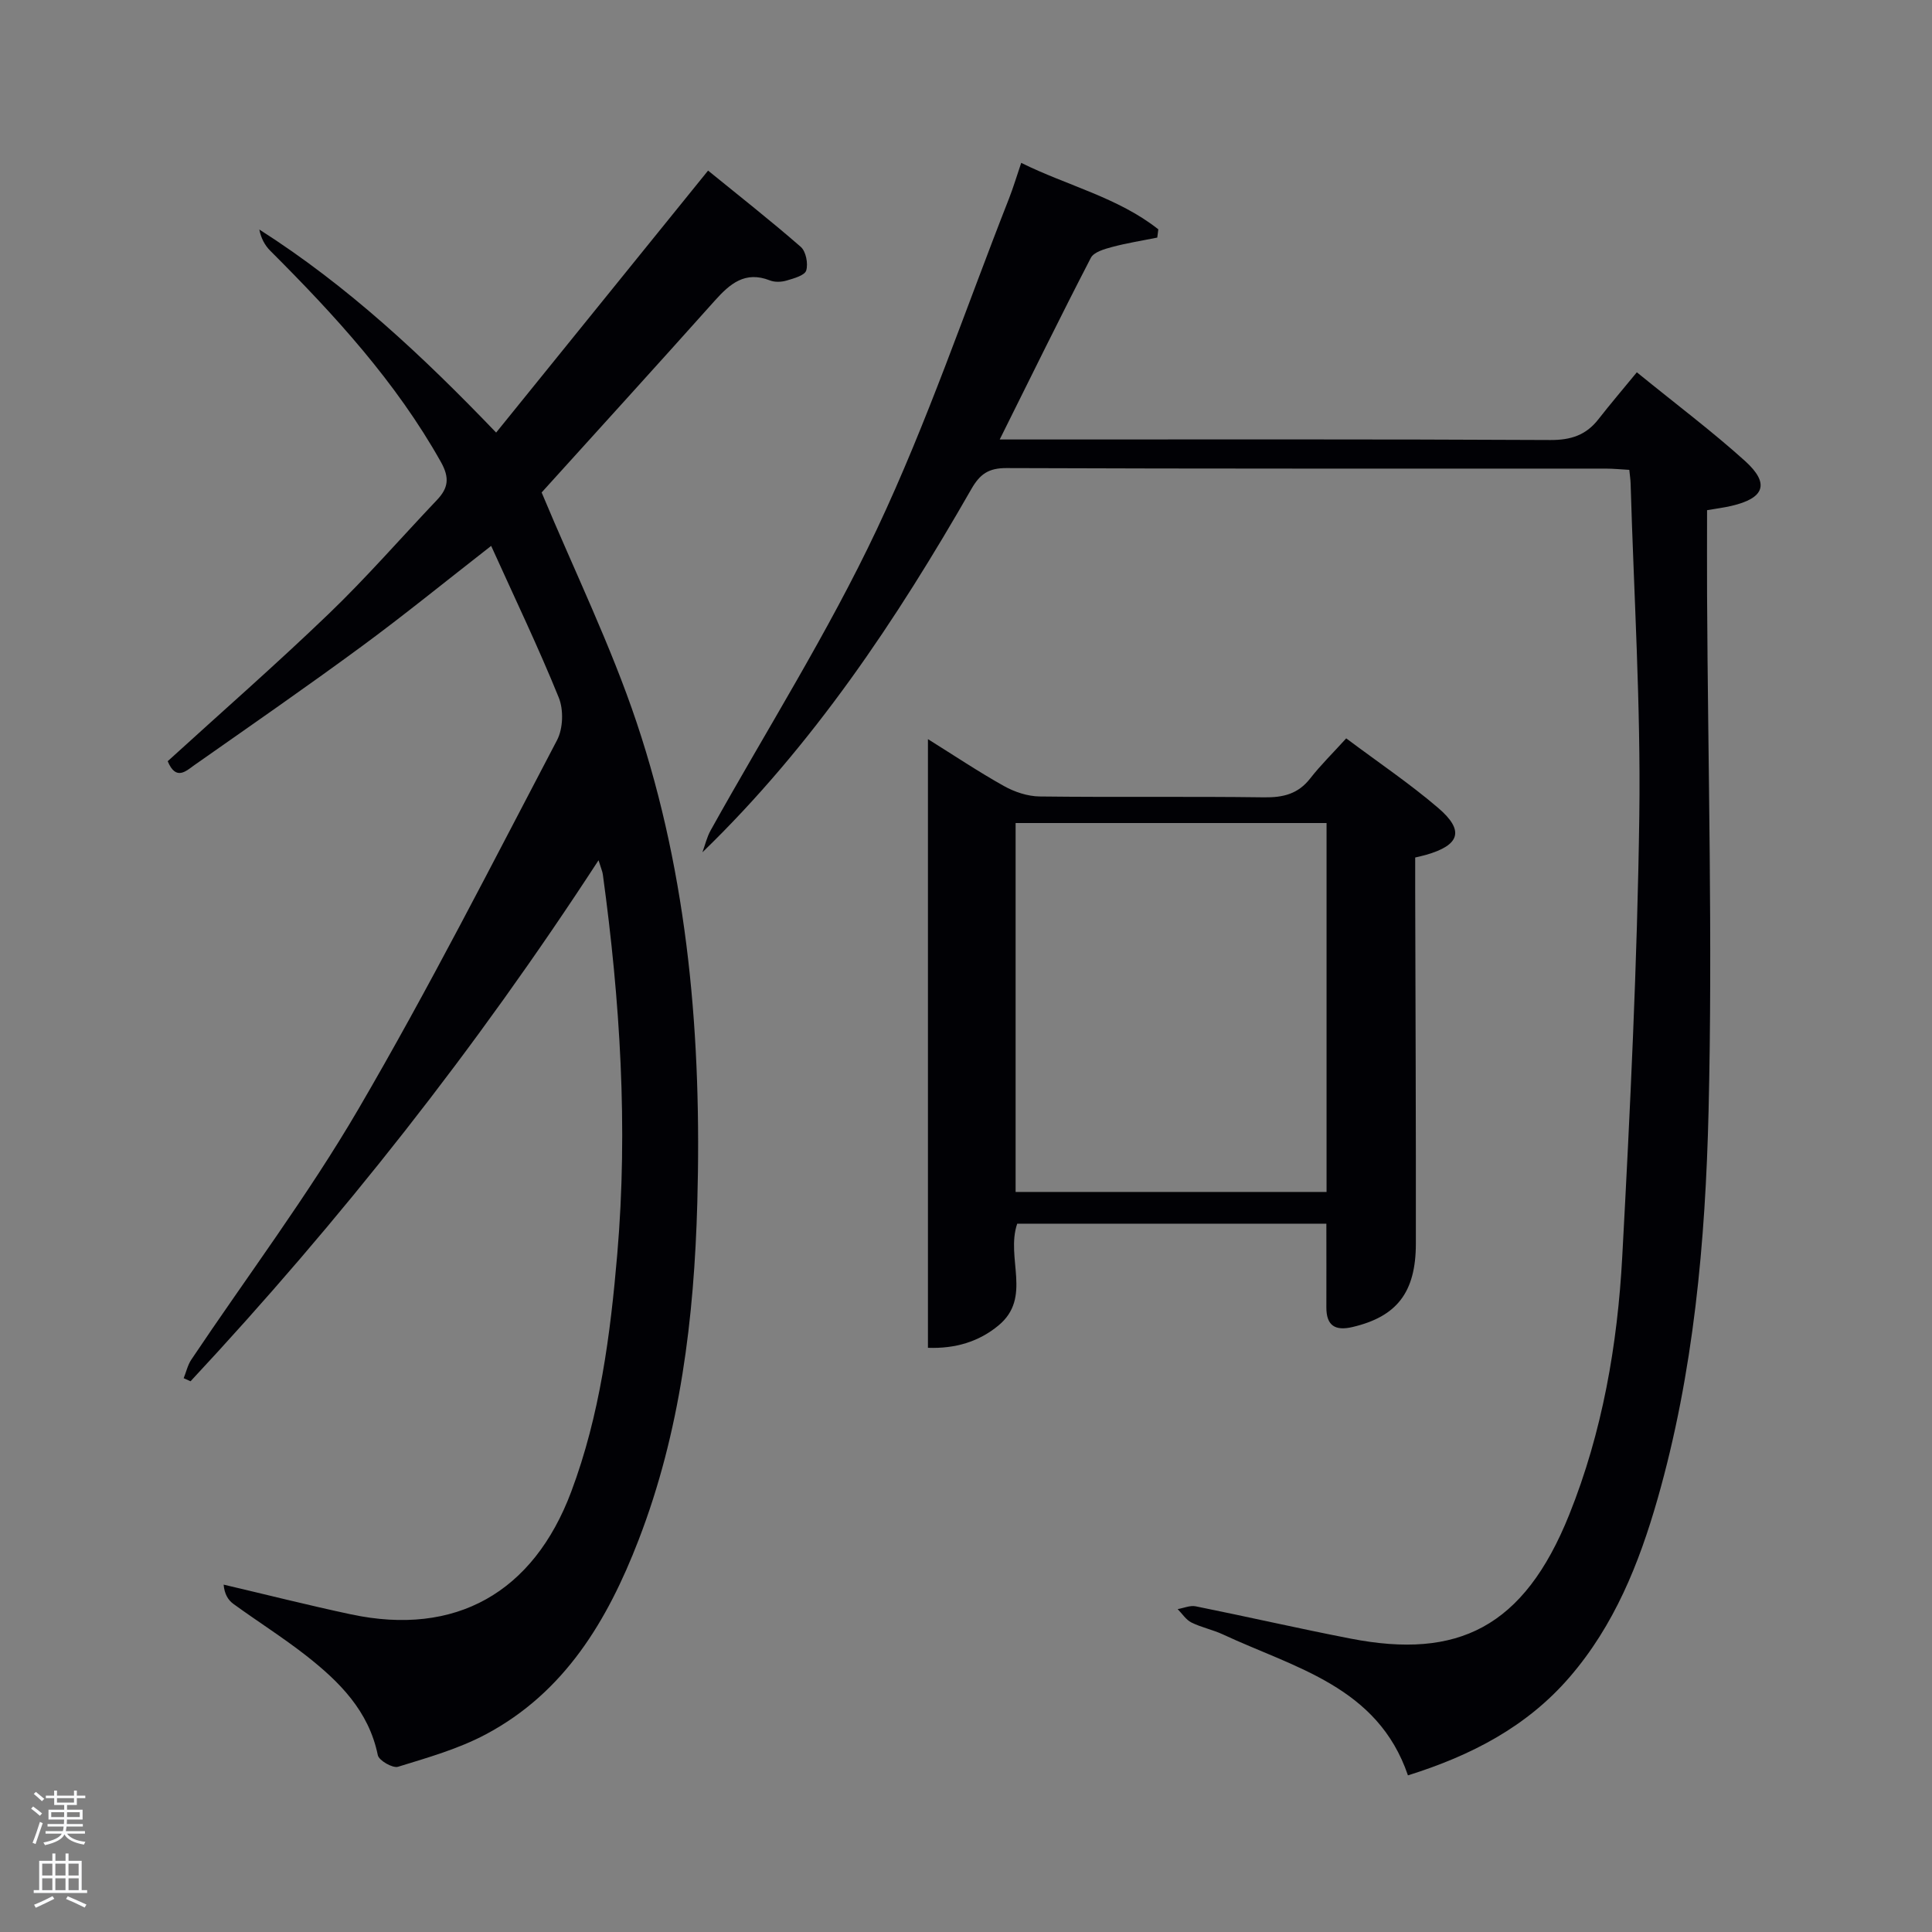 <svg enable-background="new 0 0 400 400" viewBox="0 0 400 400" xmlns="http://www.w3.org/2000/svg"><rect x="0" y="0" width="400" height="400" fill="#808080" stroke="none"/><path d="m6.44 374.46.42-.45c.65.47 1.27.95 1.85 1.44l-.45.49c-.65-.56-1.25-1.06-1.82-1.48m.93 7.33-.63-.26c.55-1.36 1.05-2.8 1.52-4.33.19.1.38.19.59.27-.46 1.29-.95 2.73-1.48 4.32m-.38-10.38.44-.42c.43.34 1.01.82 1.74 1.44l-.49.49c-.53-.51-1.09-1.01-1.69-1.51m2.5.35h1.72v-1.04h.59v1.04h3.52v-1.04h.59v1.04h1.75v.53h-1.75v1.42h-2.03v.97h3.22v2.03h-3.24c0 .35-.01.66-.03.93h3.32v.53h-3.37c-.03.27-.08.58-.15.94h3.96v.53h-3.71c.67.92 1.93 1.48 3.79 1.68-.13.24-.23.44-.29.59-2.13-.38-3.48-1.08-4.04-2.12-.43.97-1.77 1.72-4.03 2.23-.09-.19-.2-.37-.33-.55 2.1-.42 3.37-1.03 3.81-1.83h-3.36v-.53h3.58c.08-.29.13-.61.16-.94h-3.33v-.53h3.39c.02-.27.04-.58.04-.93h-3.23v-2.03h3.25v-.97h-2.07v-1.42h-1.73zm1.12 3.44v1h2.65c.01-.3.02-.44.02-.4v-.25-.35zm1.19-2h3.52v-.91h-3.52zm4.71 2h-2.63v.59c0 .15-.01.28-.01.4h2.64z" fill="#fafbfc"/><path d="m13.56 383.74h.63v1.52h2.72v6.07h1.13v.6h-11.06v-.6h1.13v-6.07h2.73v-1.52h.63v1.52h2.1v-1.52zm-2.69 8.83.38.56c-1.24.63-2.53 1.25-3.85 1.85-.1-.21-.21-.42-.34-.63 1.36-.55 2.63-1.15 3.81-1.78m-2.13-4.27h2.1v-2.45h-2.1zm0 3.04h2.1v-2.46h-2.1zm2.72-3.04h2.1v-2.45h-2.1zm0 3.04h2.1v-2.46h-2.1zm6.07 3.6c-1.41-.71-2.7-1.3-3.86-1.78l.35-.56c1.45.62 2.75 1.19 3.88 1.72zm-1.25-9.09h-2.1v2.45h2.1zm-2.09 5.49h2.1v-2.46h-2.1z" fill="#fafbfc"/><g fill="#010105"><path d="m123.92 178.11c-25.41 39.06-53.48 74.62-84.47 107.87-.47-.21-.95-.43-1.42-.64.52-1.29.83-2.73 1.59-3.86 11.57-17.27 24.13-33.96 34.59-51.87 14.57-24.95 27.68-50.77 41.12-76.37 1.26-2.4 1.38-6.3.35-8.83-4.22-10.41-9.09-20.55-13.99-31.39-9.6 7.48-18.06 14.37-26.83 20.82-11.39 8.38-23.02 16.43-34.59 24.55-1.7 1.19-3.82 3.38-5.55-.79 11.14-10.15 22.52-20.11 33.41-30.58 7.79-7.49 14.91-15.68 22.36-23.53 2.33-2.46 2.63-4.57.79-7.85-9.32-16.6-22-30.41-35.33-43.73-1.13-1.13-1.92-2.61-2.26-4.39 18.3 11.65 33.86 26.23 49.03 42.04 14.59-18.03 28.9-35.73 43.88-54.24 6.26 5.1 12.87 10.28 19.19 15.79 1.07.94 1.56 3.46 1.13 4.89-.31 1.03-2.56 1.64-4.05 2.08-1.07.32-2.44.38-3.46-.02-5.14-2.02-8.27.67-11.43 4.2-12.19 13.64-24.51 27.17-35.84 39.7 6.88 16.46 14.34 31.71 19.68 47.66 10.77 32.19 13.48 65.6 12.55 99.41-.66 23.9-3.49 47.36-12.16 69.82-6.43 16.66-15.3 31.56-31.67 40.25-5.65 3-11.97 4.79-18.13 6.69-1.11.34-3.97-1.3-4.19-2.41-1.88-9.18-7.97-15.22-14.86-20.62-4.84-3.78-10.06-7.07-15.04-10.69-1.09-.79-1.85-2.04-2.02-3.99 8.8 2.06 17.56 4.28 26.39 6.16 21.61 4.59 37.72-4.48 45.57-25.38 5.96-15.88 8.11-32.5 9.54-49.23 2.25-26.3.58-52.49-2.99-78.59-.08-.6-.35-1.19-.89-2.93z"/><path d="m338.89 77.08c8.35 6.79 15.65 12.27 22.41 18.37 5.16 4.67 4.03 7.7-2.83 9.29-1.59.37-3.22.57-5.04.89 0 5.97-.03 11.74 0 17.52.18 35.64 1.17 71.3.31 106.92-.65 27.02-3.07 54.07-10.57 80.31-3.83 13.38-8.96 26.14-18.19 36.84-8.87 10.29-20.39 16.25-33.48 20.35-6.26-18.39-23.45-22.25-38.31-29.18-2.1-.98-4.45-1.44-6.52-2.47-1.13-.56-1.91-1.83-2.85-2.77 1.25-.21 2.58-.82 3.74-.58 10.73 2.16 21.41 4.62 32.15 6.7 22.02 4.27 35.76-2.2 45.18-25.67 6.86-17.08 10-35.16 10.98-53.44 1.64-30.39 3.11-60.8 3.53-91.22.32-22.94-1.13-45.9-1.8-68.85-.02-.81-.16-1.62-.27-2.81-1.75-.1-3.35-.26-4.95-.26-41.33-.01-82.67.05-124-.11-3.71-.01-5.49 1.23-7.28 4.36-15.51 27.07-32.71 52.95-55.67 75.19.55-1.51.92-3.13 1.69-4.52 11.55-20.76 24.33-40.95 34.44-62.39 10.45-22.17 18.34-45.55 27.33-68.41.9-2.3 1.61-4.68 2.54-7.42 9.57 4.74 20.04 7.16 28.39 13.76-.07.57-.14 1.14-.22 1.71-3.11.63-6.26 1.12-9.33 1.94-1.6.43-3.8 1.05-4.42 2.25-6.33 12.23-12.39 24.59-18.87 37.61h6.02c36 0 72-.08 108 .11 4.24.02 7.36-1.01 9.92-4.28 2.46-3.15 5.05-6.19 7.97-9.74z"/><path d="m210.6 253.36c-2.42 7.12 3.14 15.26-3.87 21.06-4.07 3.37-8.94 4.83-14.61 4.63 0-41.89 0-83.48 0-126.02 5.46 3.41 10.48 6.77 15.74 9.71 2.2 1.23 4.9 2.13 7.39 2.16 15.49.19 30.99-.03 46.48.18 3.96.05 7.03-.7 9.54-3.92 2.14-2.75 4.65-5.2 7.45-8.29 6.73 5.04 13.18 9.38 19.05 14.41 5.48 4.69 4.49 7.7-2.53 9.71-.61.17-1.24.31-2.24.55v6.99c.06 24.32.17 48.64.14 72.96-.01 10.13-3.98 15.1-13.09 17.25-3.62.86-5.46-.27-5.44-4.09.02-5.64 0-11.29 0-17.3-21.24.01-42.62.01-64.01.01zm64.05-6.58c0-25.77 0-51.14 0-76.38-21.73 0-43.1 0-64.38 0v76.38z"/></g></svg>